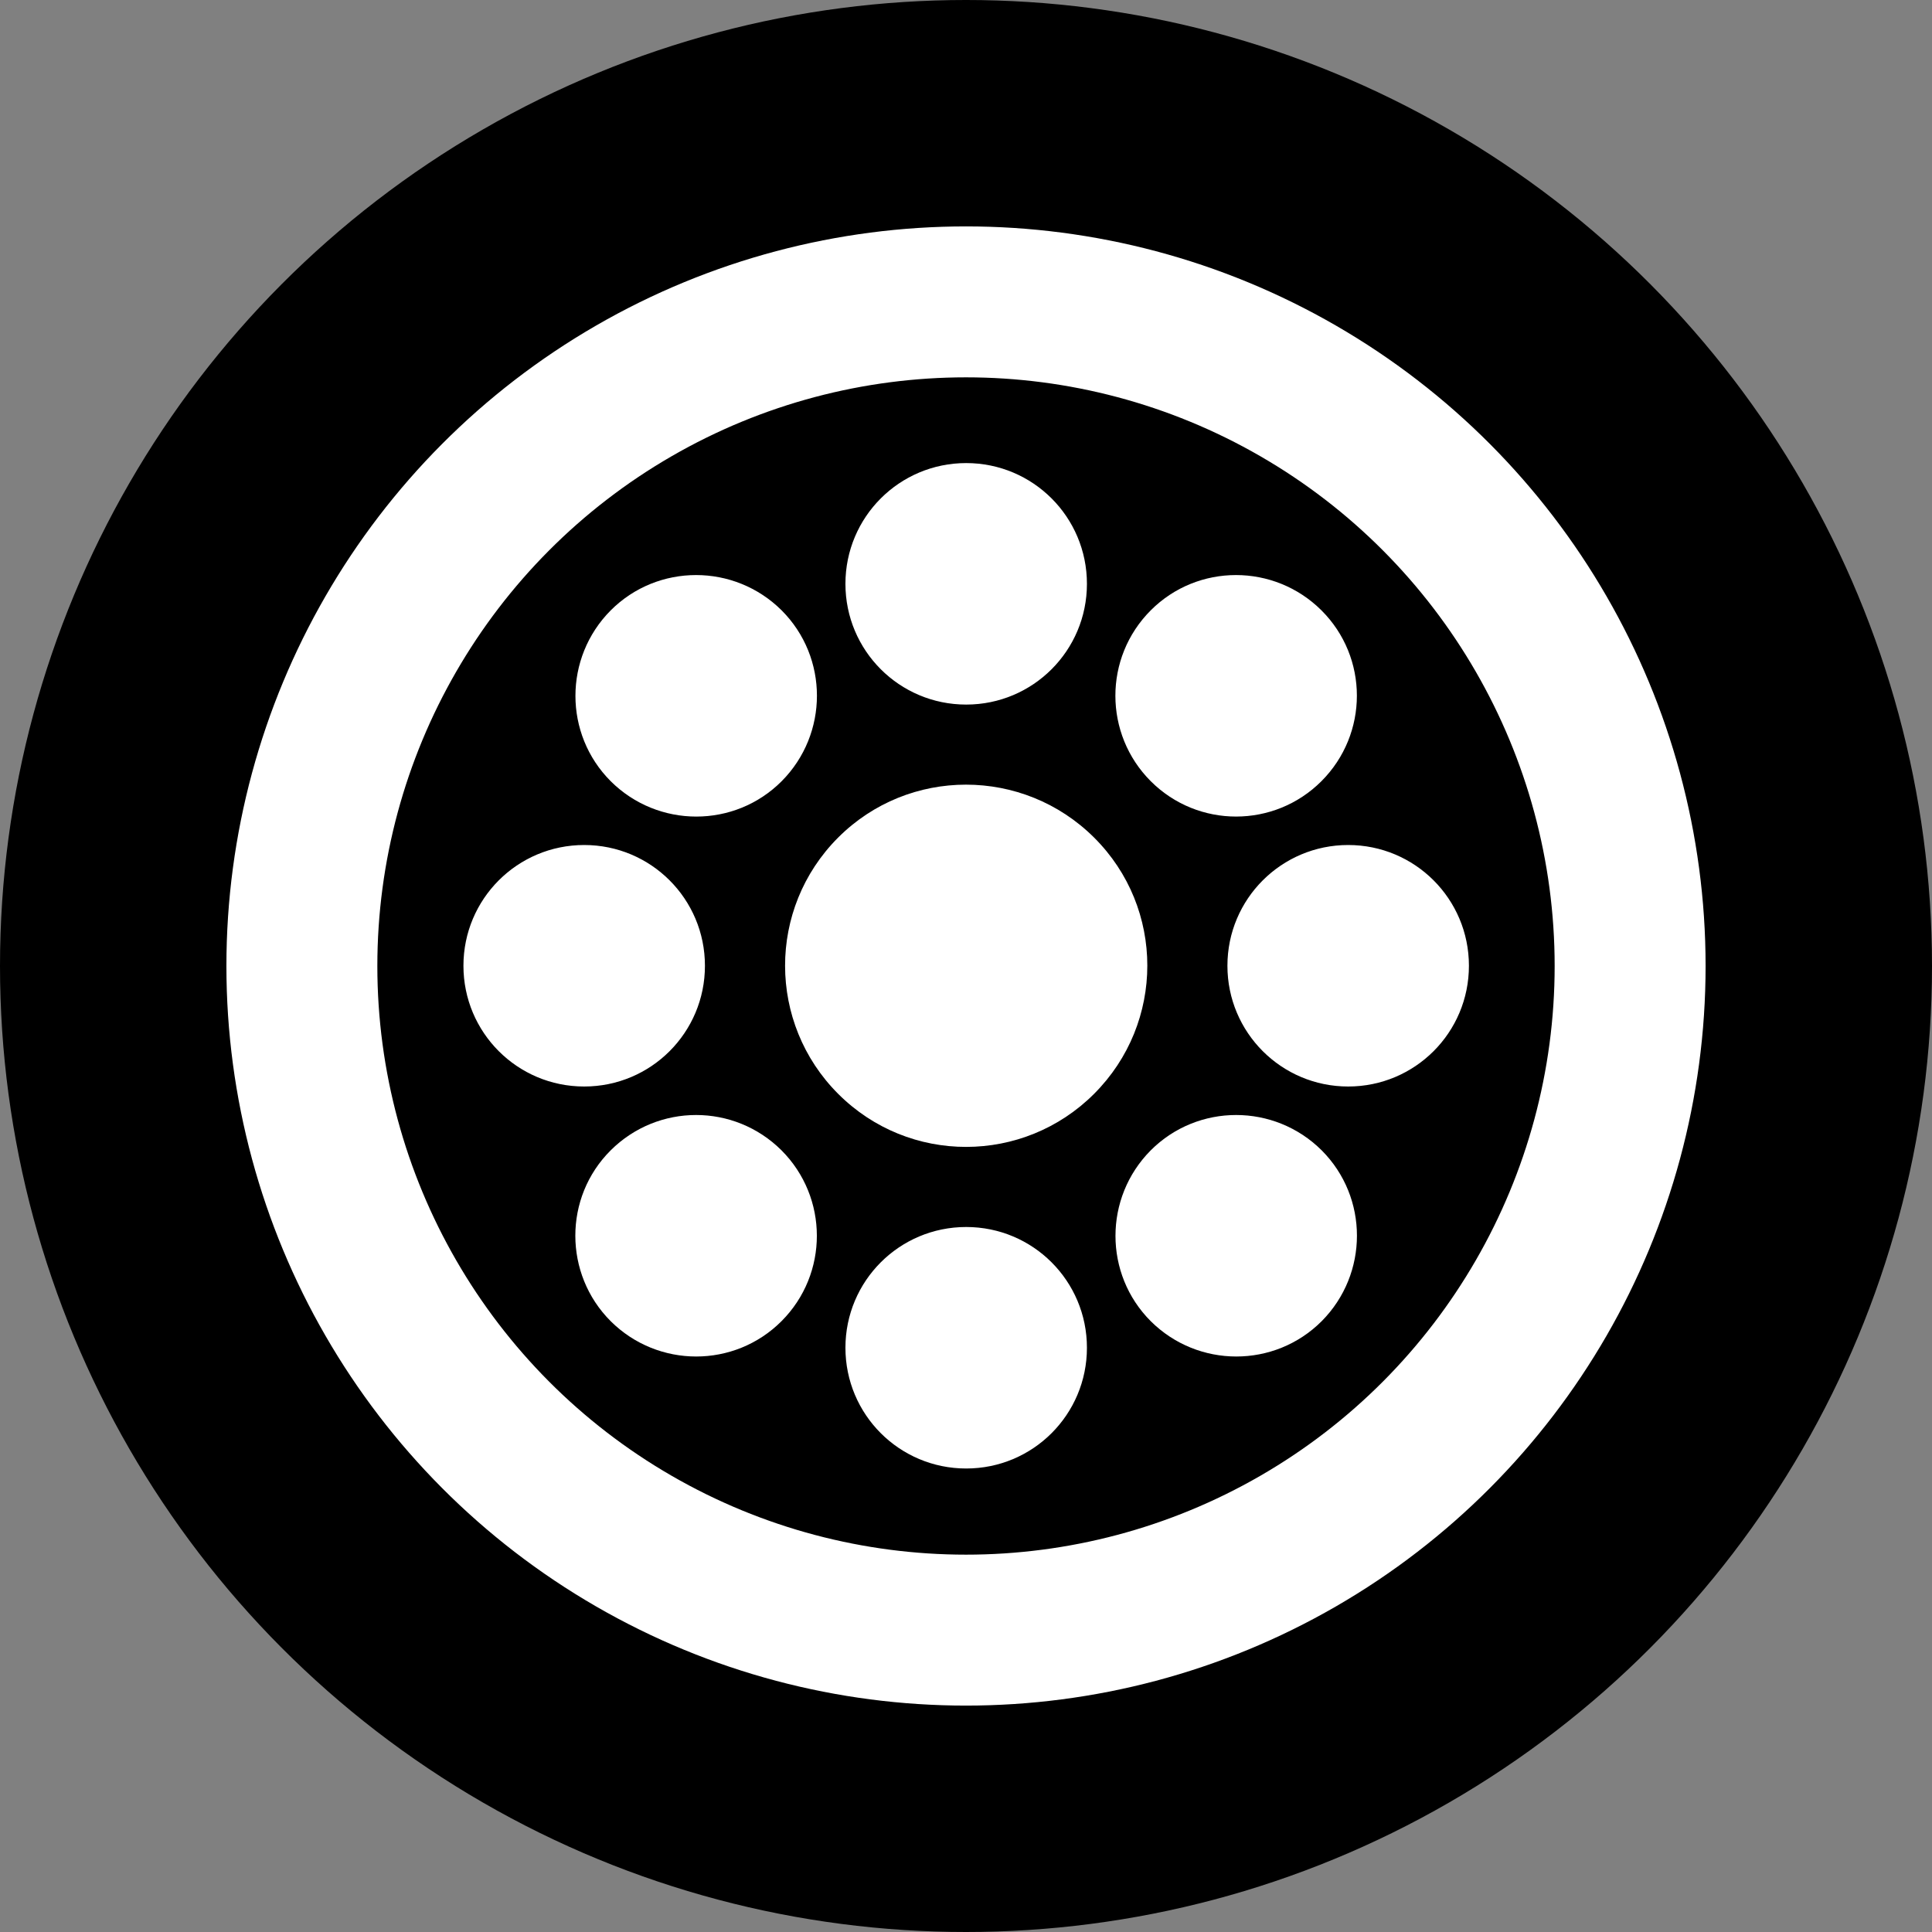 <?xml version="1.0" encoding="UTF-8"?>
<svg width="32px" height="32px" viewBox="0 0 32 32" version="1.1" xmlns="http://www.w3.org/2000/svg" xmlns:xlink="http://www.w3.org/1999/xlink">
    <rect x="0" y="0" width="32" height="32" fill="#808080" stroke="none"/>
    <title>sephirot-06-beauty-diap-circle</title>
    <g id="zodiac" stroke="none" stroke-width="1" fill="none" fill-rule="evenodd">
        <g id="sephirot" transform="translate(-201, -232)">
            <g id="06-beauty" transform="translate(201, 77)">
                <g id="diap" transform="translate(0, 115)">
                    <g id="sephirot-06-beauty-diap-circle" transform="translate(0, 40)">
                        <circle id="Oval" fill="#000000" cx="16" cy="16" r="16"></circle>
                        <circle id="Oval" stroke="#FFFFFF" stroke-width="2.5" stroke-linecap="round" stroke-linejoin="round" cx="16" cy="16" r="11"></circle>
                        <path d="M14.003,9.67 C14.003,8.564 14.897,7.67 16.003,7.67 C17.109,7.67 18.003,8.564 18.003,9.67 C18.003,10.776 17.109,11.67 16.003,11.67 C14.897,11.67 14.003,10.776 14.003,9.67 Z M14.003,22.323 C14.003,21.217 14.897,20.323 16.003,20.323 C17.109,20.323 18.003,21.217 18.003,22.323 C18.003,23.429 17.109,24.323 16.003,24.323 C14.897,24.323 14.003,23.429 14.003,22.323 Z M10.116,12.94 C9.336,12.16 9.336,10.893 10.116,10.109 C10.895,9.33 12.162,9.33 12.946,10.109 C13.726,10.889 13.726,12.156 12.946,12.94 C12.167,13.72 10.9,13.72 10.116,12.94 L10.116,12.94 Z M19.06,21.883 C18.281,21.104 18.281,19.837 19.06,19.053 C19.84,18.273 21.107,18.273 21.891,19.053 C22.67,19.833 22.67,21.099 21.891,21.883 C21.111,22.663 19.844,22.663 19.06,21.883 Z M9.676,17.996 C8.57,17.996 7.676,17.102 7.676,15.996 C7.676,14.89 8.57,13.996 9.676,13.996 C10.782,13.996 11.676,14.89 11.676,15.996 C11.676,17.102 10.782,17.996 9.676,17.996 Z M22.33,17.996 C21.225,17.996 20.33,17.102 20.33,15.996 C20.33,14.89 21.225,13.996 22.33,13.996 C23.436,13.996 24.33,14.89 24.33,15.996 C24.33,17.102 23.436,17.996 22.33,17.996 Z M12.944,21.883 C12.164,22.663 10.899,22.663 10.115,21.883 C9.336,21.104 9.332,19.833 10.115,19.053 C10.899,18.273 12.16,18.273 12.944,19.053 C13.723,19.833 13.727,21.099 12.944,21.883 Z M21.887,12.939 C21.108,13.718 19.843,13.722 19.06,12.939 C18.281,12.159 18.277,10.893 19.06,10.109 C19.838,9.33 21.104,9.33 21.887,10.109 C22.67,10.889 22.67,12.155 21.887,12.939 L21.887,12.939 Z M18.122,18.117 C16.954,19.286 15.056,19.293 13.882,18.117 C12.714,16.948 12.707,15.049 13.882,13.873 C15.05,12.704 16.948,12.704 18.122,13.873 C19.297,15.042 19.297,16.942 18.122,18.117 L18.122,18.117 Z" id="icon" fill="#FFFFFF" fill-rule="nonzero"></path>
                    </g>
                </g>
            </g>
        </g>
    </g>
</svg>